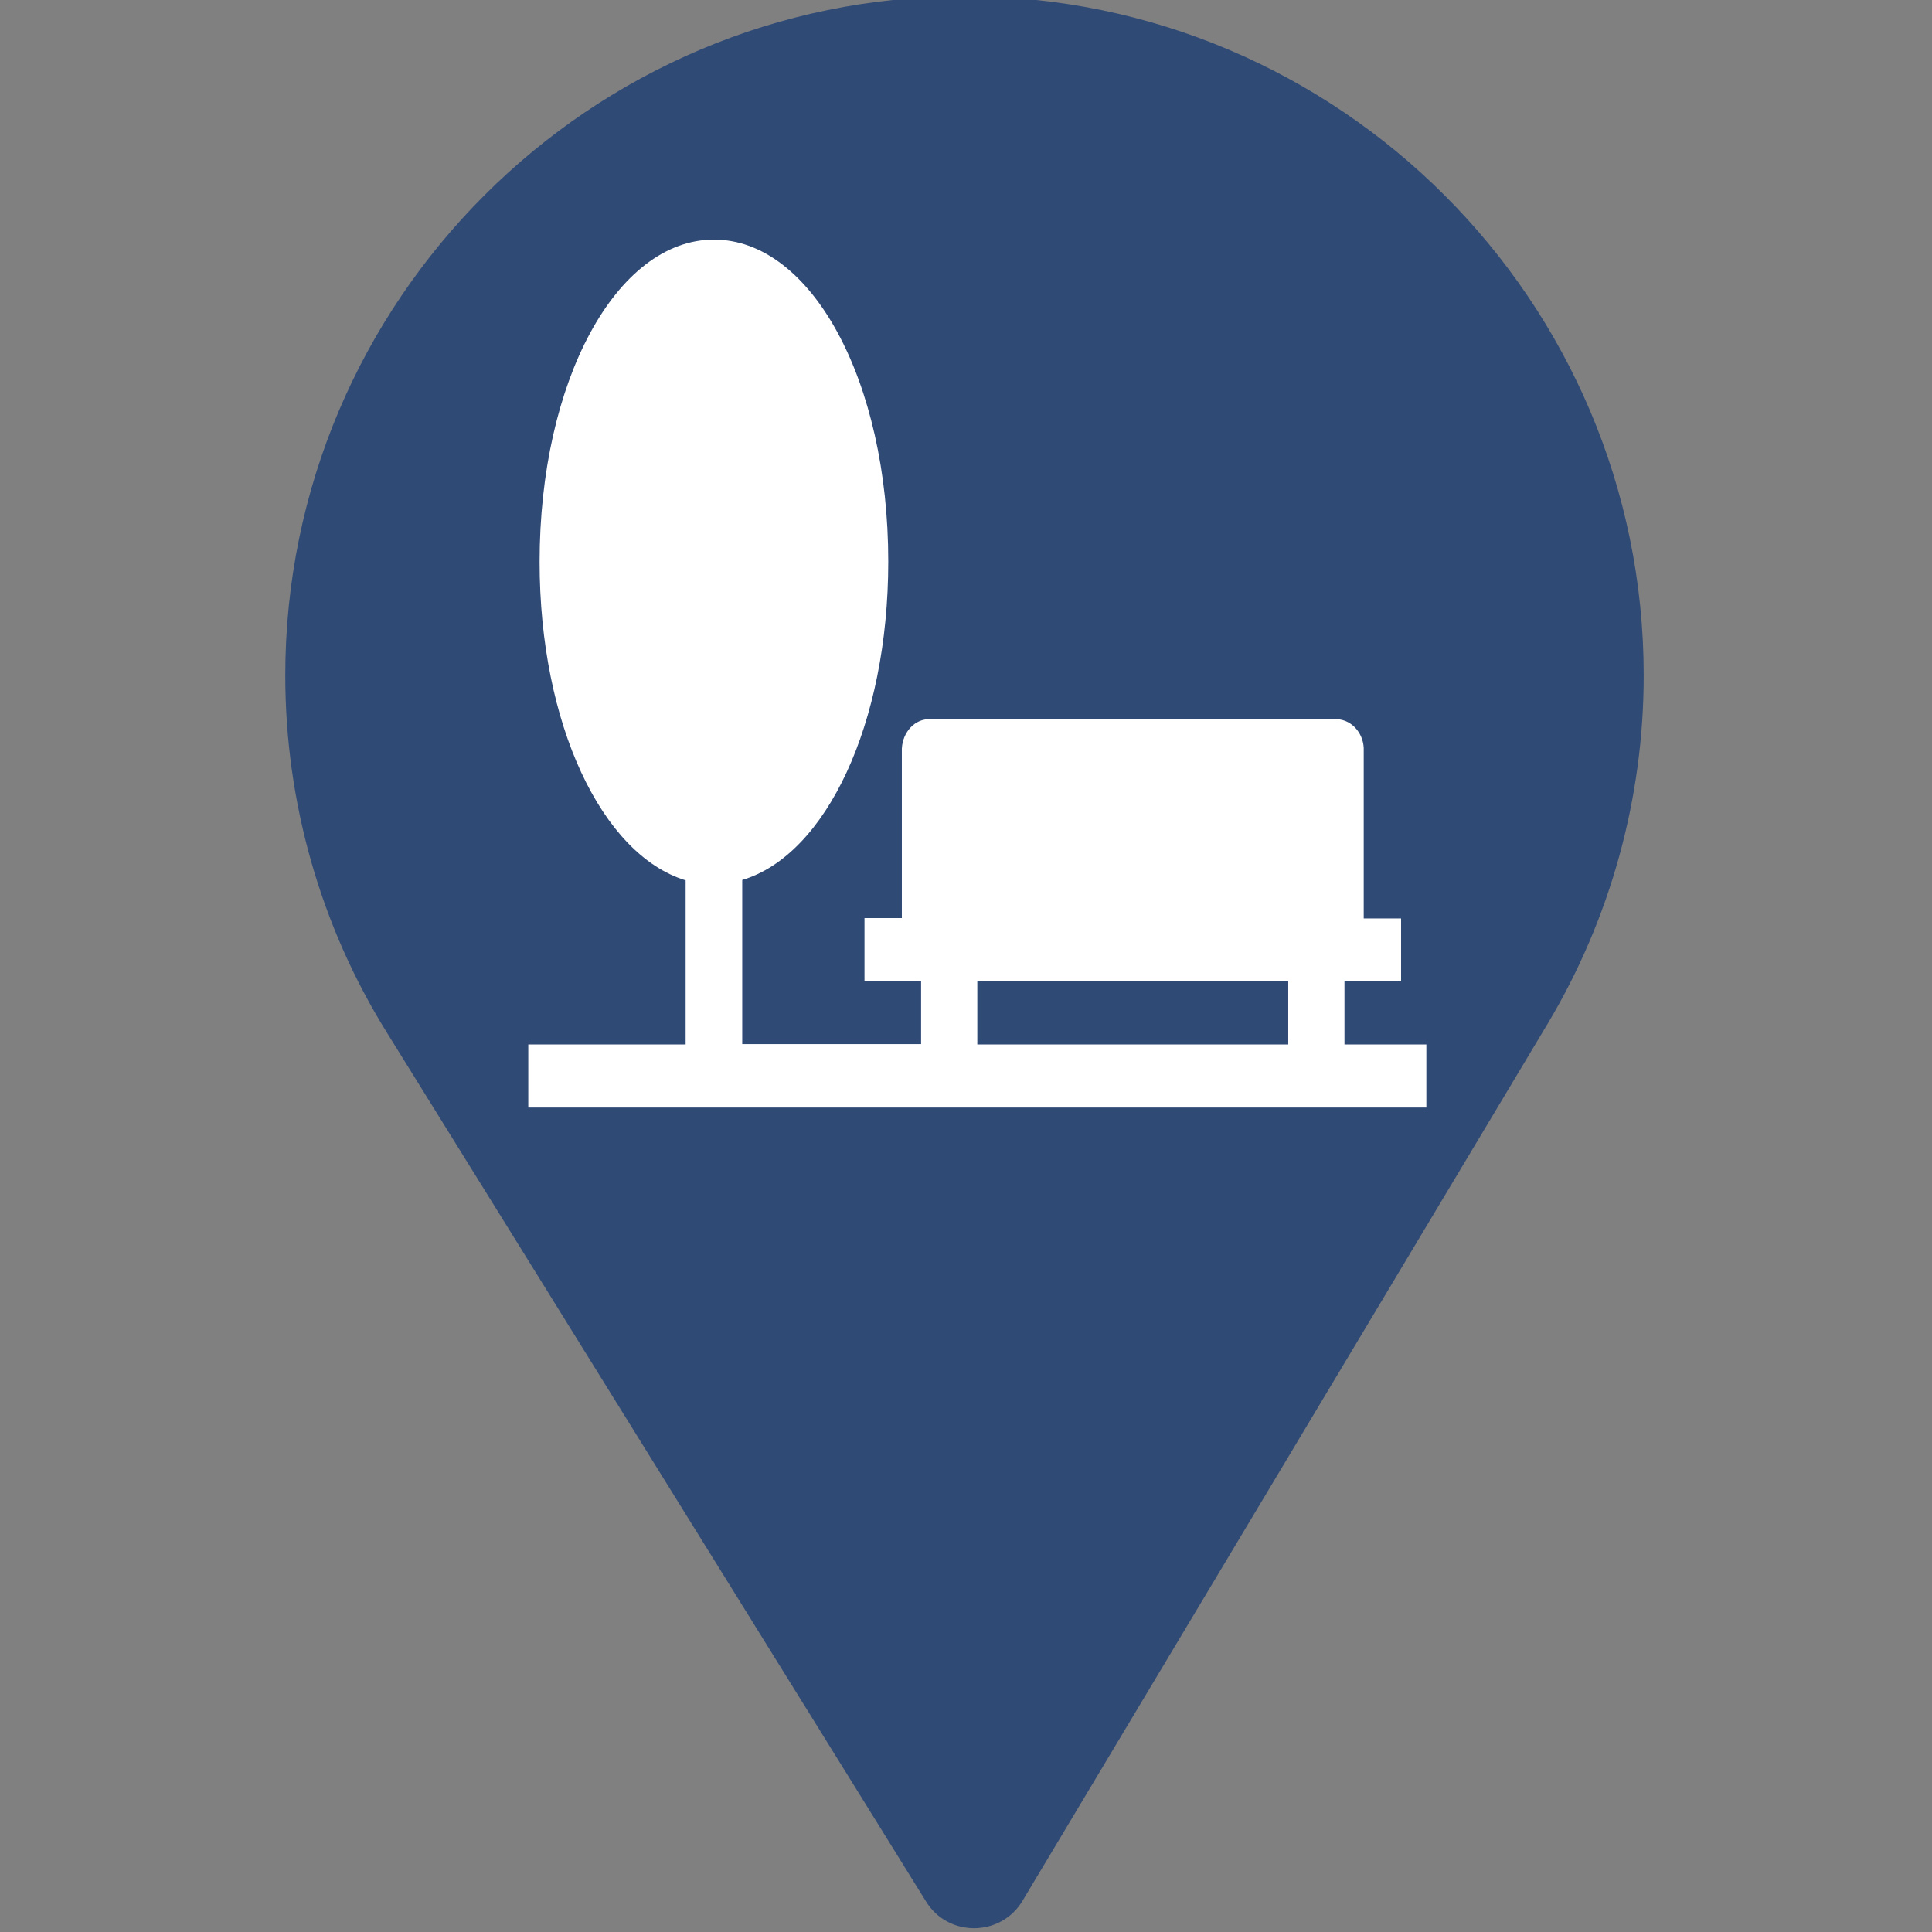 <?xml version="1.0" encoding="utf-8"?>
<!-- Generator: Adobe Illustrator 22.0.0, SVG Export Plug-In . SVG Version: 6.00 Build 0)  -->
<svg version="1.1" id="Capa_1" xmlns="http://www.w3.org/2000/svg" xmlns:xlink="http://www.w3.org/1999/xlink" x="0px" y="0px"
	 viewBox="0 0 512 512" style="enable-background:new 0 0 512 512;" xml:space="preserve">
<rect x="0" y="0" width="512" height="512" fill="#808080" stroke="none"/>
<style type="text/css">
	.st0{fill:#304A76;}
	.st1{fill:#FFFFFF;}
</style>
<g>
	<g>
		<g>
			<path class="st0" d="M255.6-1c-99.3,0-180,80.7-180,180c0,33.5,9.3,66.3,26.9,94.6l142.9,230.3c5.9,9.6,19.9,9.4,25.6-0.2
				l139.2-232.5c16.6-27.8,25.4-59.7,25.4-92.2C435.6,79.7,354.9-1,255.6-1z M255.6,269.2c-50.3,0-90.2-41-90.2-90.2
				c0-49.6,40.6-90.2,90.2-90.2s90.2,40.6,90.2,90.2C345.8,227.8,306.5,269.2,255.6,269.2z"/>
		</g>
	</g>
	<g>
		<g>
			<path class="st0" d="M255.4,63.6C191.8,63.6,140,115.3,140,179c0,64,51.7,115.4,115.4,115.4c64.9,0,115.4-52.4,115.4-115.4
				C370.9,115.3,319.1,63.6,255.4,63.6z"/>
		</g>
	</g>
</g>
<g>
	<g>
		<g>
			<path class="st1" d="M356.3,276.8v-16.7h15v-16.7h-9.9V199c0.2-4.4-3-8.2-7-8.4c-0.2,0-0.3,0-0.5,0H246.5c-4-0.2-7.3,3.4-7.5,7.8
				c0,0.2,0,0.4,0,0.5v44.4h-9.9v16.7h15v16.7h-47.4v-43.5c22.2-6.6,38.7-41.4,38.7-84.4c0-47.8-20.3-85.3-46.2-85.3
				S143,101.1,143,148.9c0,43,16.5,77.6,38.7,84.4v43.5H140v16.7h238v-16.7H356.3z M341.4,276.8H259v-16.7h82.4V276.8z"/>
		</g>
	</g>
</g>
</svg>
